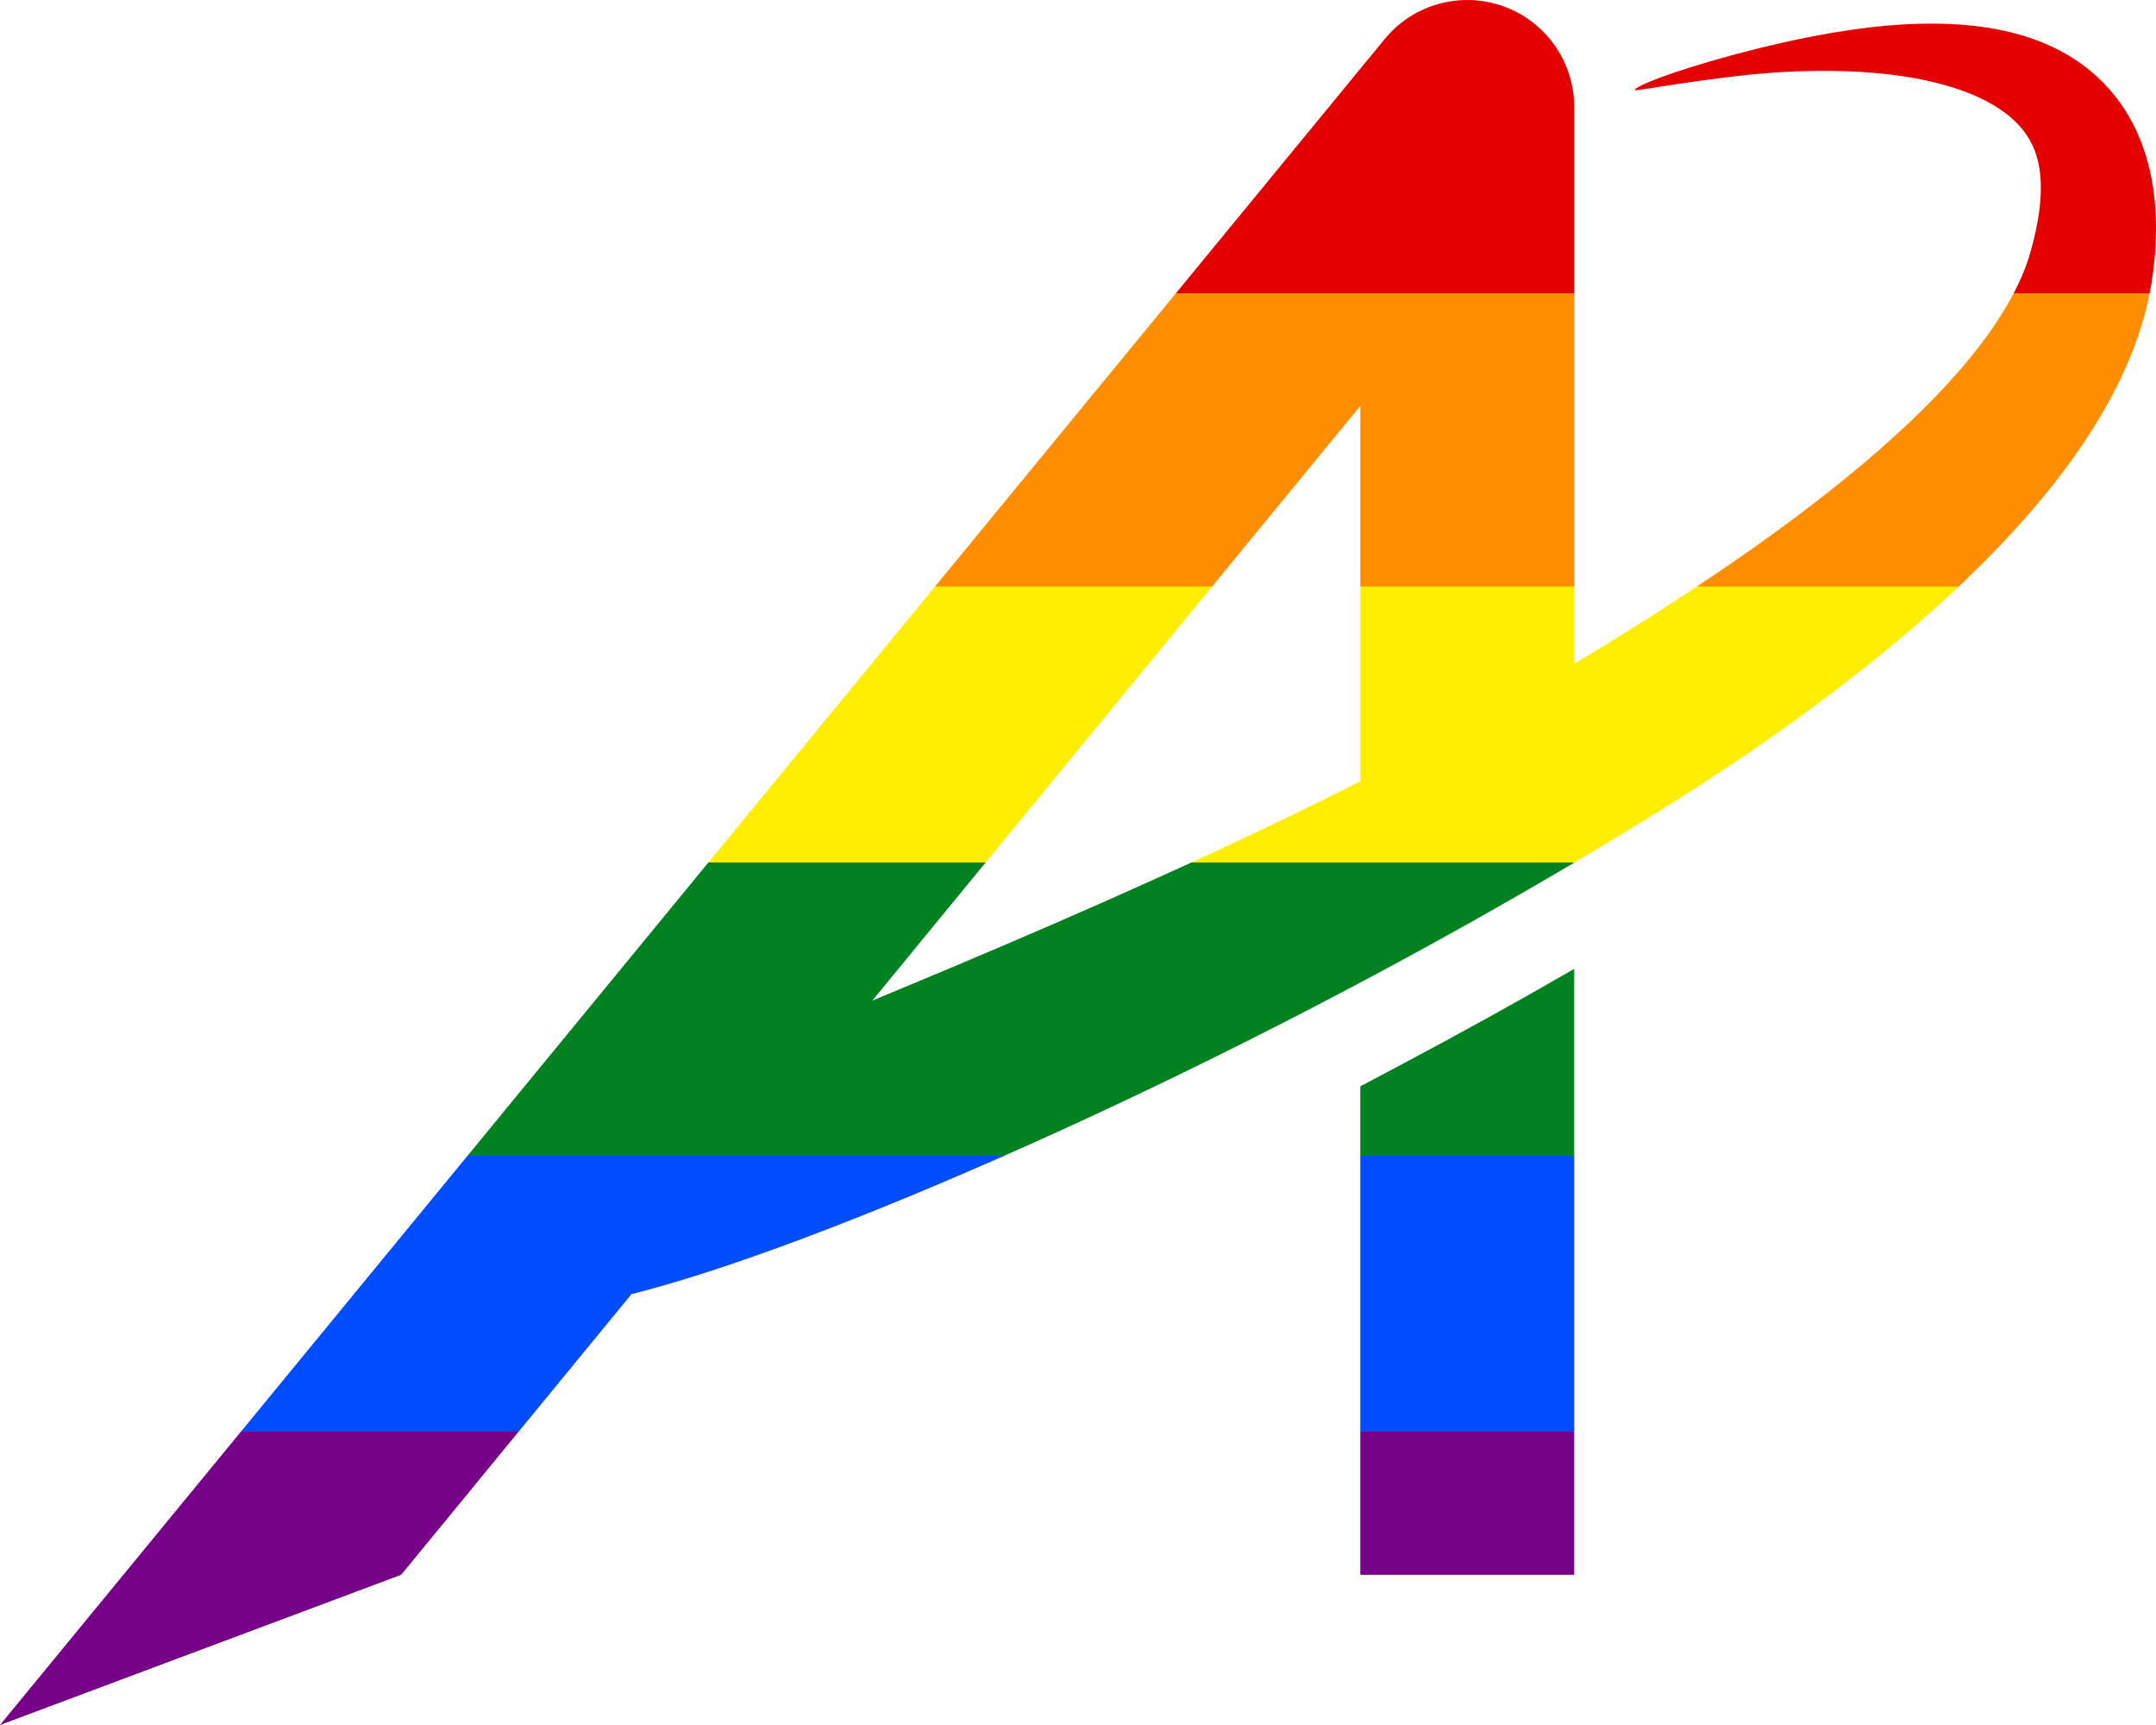 <?xml version="1.0" encoding="UTF-8" standalone="no"?>
<!-- Created with Inkscape (http://www.inkscape.org/) -->

<svg
   width="375"
   height="300"
   viewBox="0 0 375 300"
   version="1.1"
   id="svg1"
   sodipodi:docname="auroralogo-aonly-w.svg"
   xml:space="preserve"
   inkscape:export-filename="color alts/auroralogo-t.svg"
   inkscape:export-xdpi="96"
   inkscape:export-ydpi="96"
   xmlns:inkscape="http://www.inkscape.org/namespaces/inkscape"
   xmlns:sodipodi="http://sodipodi.sourceforge.net/DTD/sodipodi-0.dtd"
   xmlns:xlink="http://www.w3.org/1999/xlink"
   xmlns="http://www.w3.org/2000/svg"
   xmlns:svg="http://www.w3.org/2000/svg"><sodipodi:namedview
     id="namedview1"
     pagecolor="#ffffff"
     bordercolor="#000000"
     borderopacity="0.25"
     inkscape:showpageshadow="2"
     inkscape:pageopacity="0.0"
     inkscape:pagecheckerboard="0"
     inkscape:deskcolor="#d1d1d1"><inkscape:page
       x="0"
       y="0"
       width="375"
       height="300"
       id="page2"
       margin="0"
       bleed="0" /></sodipodi:namedview><defs
     id="defs1"><linearGradient
       id="linearGradient4"
       inkscape:collect="always"><stop
         style="stop-color:#770088;stop-opacity:1;"
         offset="0"
         id="stop4" /><stop
         style="stop-color:#770088;stop-opacity:1;"
         offset="0.17"
         id="stop33" /><stop
         style="stop-color:#004cff;stop-opacity:1;"
         offset="0.17"
         id="stop14" /><stop
         style="stop-color:#004cff;stop-opacity:1;"
         offset="0.33"
         id="stop34" /><stop
         style="stop-color:#028121;stop-opacity:1;"
         offset="0.33"
         id="stop15" /><stop
         style="stop-color:#028121;stop-opacity:1;"
         offset="0.5"
         id="stop35" /><stop
         style="stop-color:#ffee00;stop-opacity:1;"
         offset="0.5"
         id="stop16" /><stop
         style="stop-color:#ffee00;stop-opacity:1;"
         offset="0.66"
         id="stop36" /><stop
         style="stop-color:#ff8d00;stop-opacity:1;"
         offset="0.66"
         id="stop17" /><stop
         style="stop-color:#ff8d00;stop-opacity:1;"
         offset="0.83"
         id="stop37" /><stop
         style="stop-color:#e50000;stop-opacity:1;"
         offset="0.83"
         id="stop19" /><stop
         style="stop-color:#e50000;stop-opacity:1;"
         offset="1"
         id="stop5" /></linearGradient><linearGradient
       inkscape:collect="always"
       xlink:href="#linearGradient4"
       id="linearGradient5"
       x1="187.5"
       y1="300"
       x2="187.5"
       y2="-0"
       gradientUnits="userSpaceOnUse"
       gradientTransform="matrix(1,0,0,1,0,4.3653175e-4)" /></defs><path
     id="path23"
     style="font-variation-settings:normal;baseline-shift:baseline;display:inline;overflow:visible;vector-effect:none;fill:url(#linearGradient5);fill-opacity:1;stroke:none;stroke-width:13.787;stroke-linecap:butt;stroke-linejoin:miter;stroke-miterlimit:4;stroke-dasharray:none;stroke-dashoffset:0;stroke-opacity:1;-inkscape-stroke:none;enable-background:accumulate;stop-color:#000000"
     d="M 255.824,0.01 C 250.149,-0.178 244.576,2.246 240.838,6.799 L -2.0163962e-6,300 69.777,273.877 109.828,225.072 c 16.003,-4.03 40.04,-12.965 68.686,-25.775 29.448,-13.17 60.11,-28.833 88.348,-45.203 7.197,-4.172 14.03,-8.269 20.537,-12.289 17.311,-10.694 35.761,-23.652 51.184,-37.834 9.136,-8.401 17.377,-17.384 23.682,-26.727 6.005,-8.898 10.432,-18.389 11.979,-28.154 0.675,-4.401 0.901,-8.549 0.67,-12.432 -0.231,-3.88 -0.919,-7.481 -2.062,-10.779 -1.151,-3.32 -2.736,-6.254 -4.682,-8.797 -1.964,-2.566 -4.232,-4.651 -6.664,-6.328 -4.966,-3.425 -10.587,-5.133 -15.881,-5.955 -5.703,-0.885 -11.559,-0.821 -16.814,-0.391 -9.086,0.745 -17.728,2.712 -23.301,4.088 -2.661,0.657 -5.129,1.326 -7.342,1.967 -11.819,3.424 -13.837,4.976 -13.857,5.152 v 0.002 0.002 0.002 0.002 c 0.091,0.29 3.252,-0.516 14.52,-1.996 2.243,-0.295 4.741,-0.582 7.4,-0.816 5.654,-0.498 14.104,-0.841 22.465,0.148 4.865,0.576 9.724,1.606 13.949,3.316 3.976,1.61 7.039,3.68 9.068,6.152 0.965,1.175 1.677,2.415 2.186,3.736 0.5,1.297 0.833,2.751 0.984,4.406 0.151,1.656 0.127,3.605 -0.16,5.902 -0.289,2.313 -0.845,4.989 -1.766,8.08 -1.7,5.474 -5.185,11.489 -10.562,18.01 -5.629,6.826 -13.007,13.813 -21.641,20.822 -14.061,11.415 -30.774,22.341 -46.945,32.08 V 18.598 C 273.799,10.741 268.863,3.732 261.471,1.086 259.622,0.425 257.716,0.073 255.824,0.01 Z M 236.598,70.598 v 65.291 c -23.262,11.741 -47.784,22.566 -71.467,32.533 -4.614,1.942 -9.088,3.807 -13.406,5.6 z m 37.209,97.904 c -9.964,5.758 -20.194,11.413 -30.561,16.906 l -6.648,3.525 V 273.877 h 37.209 z" /></svg>
